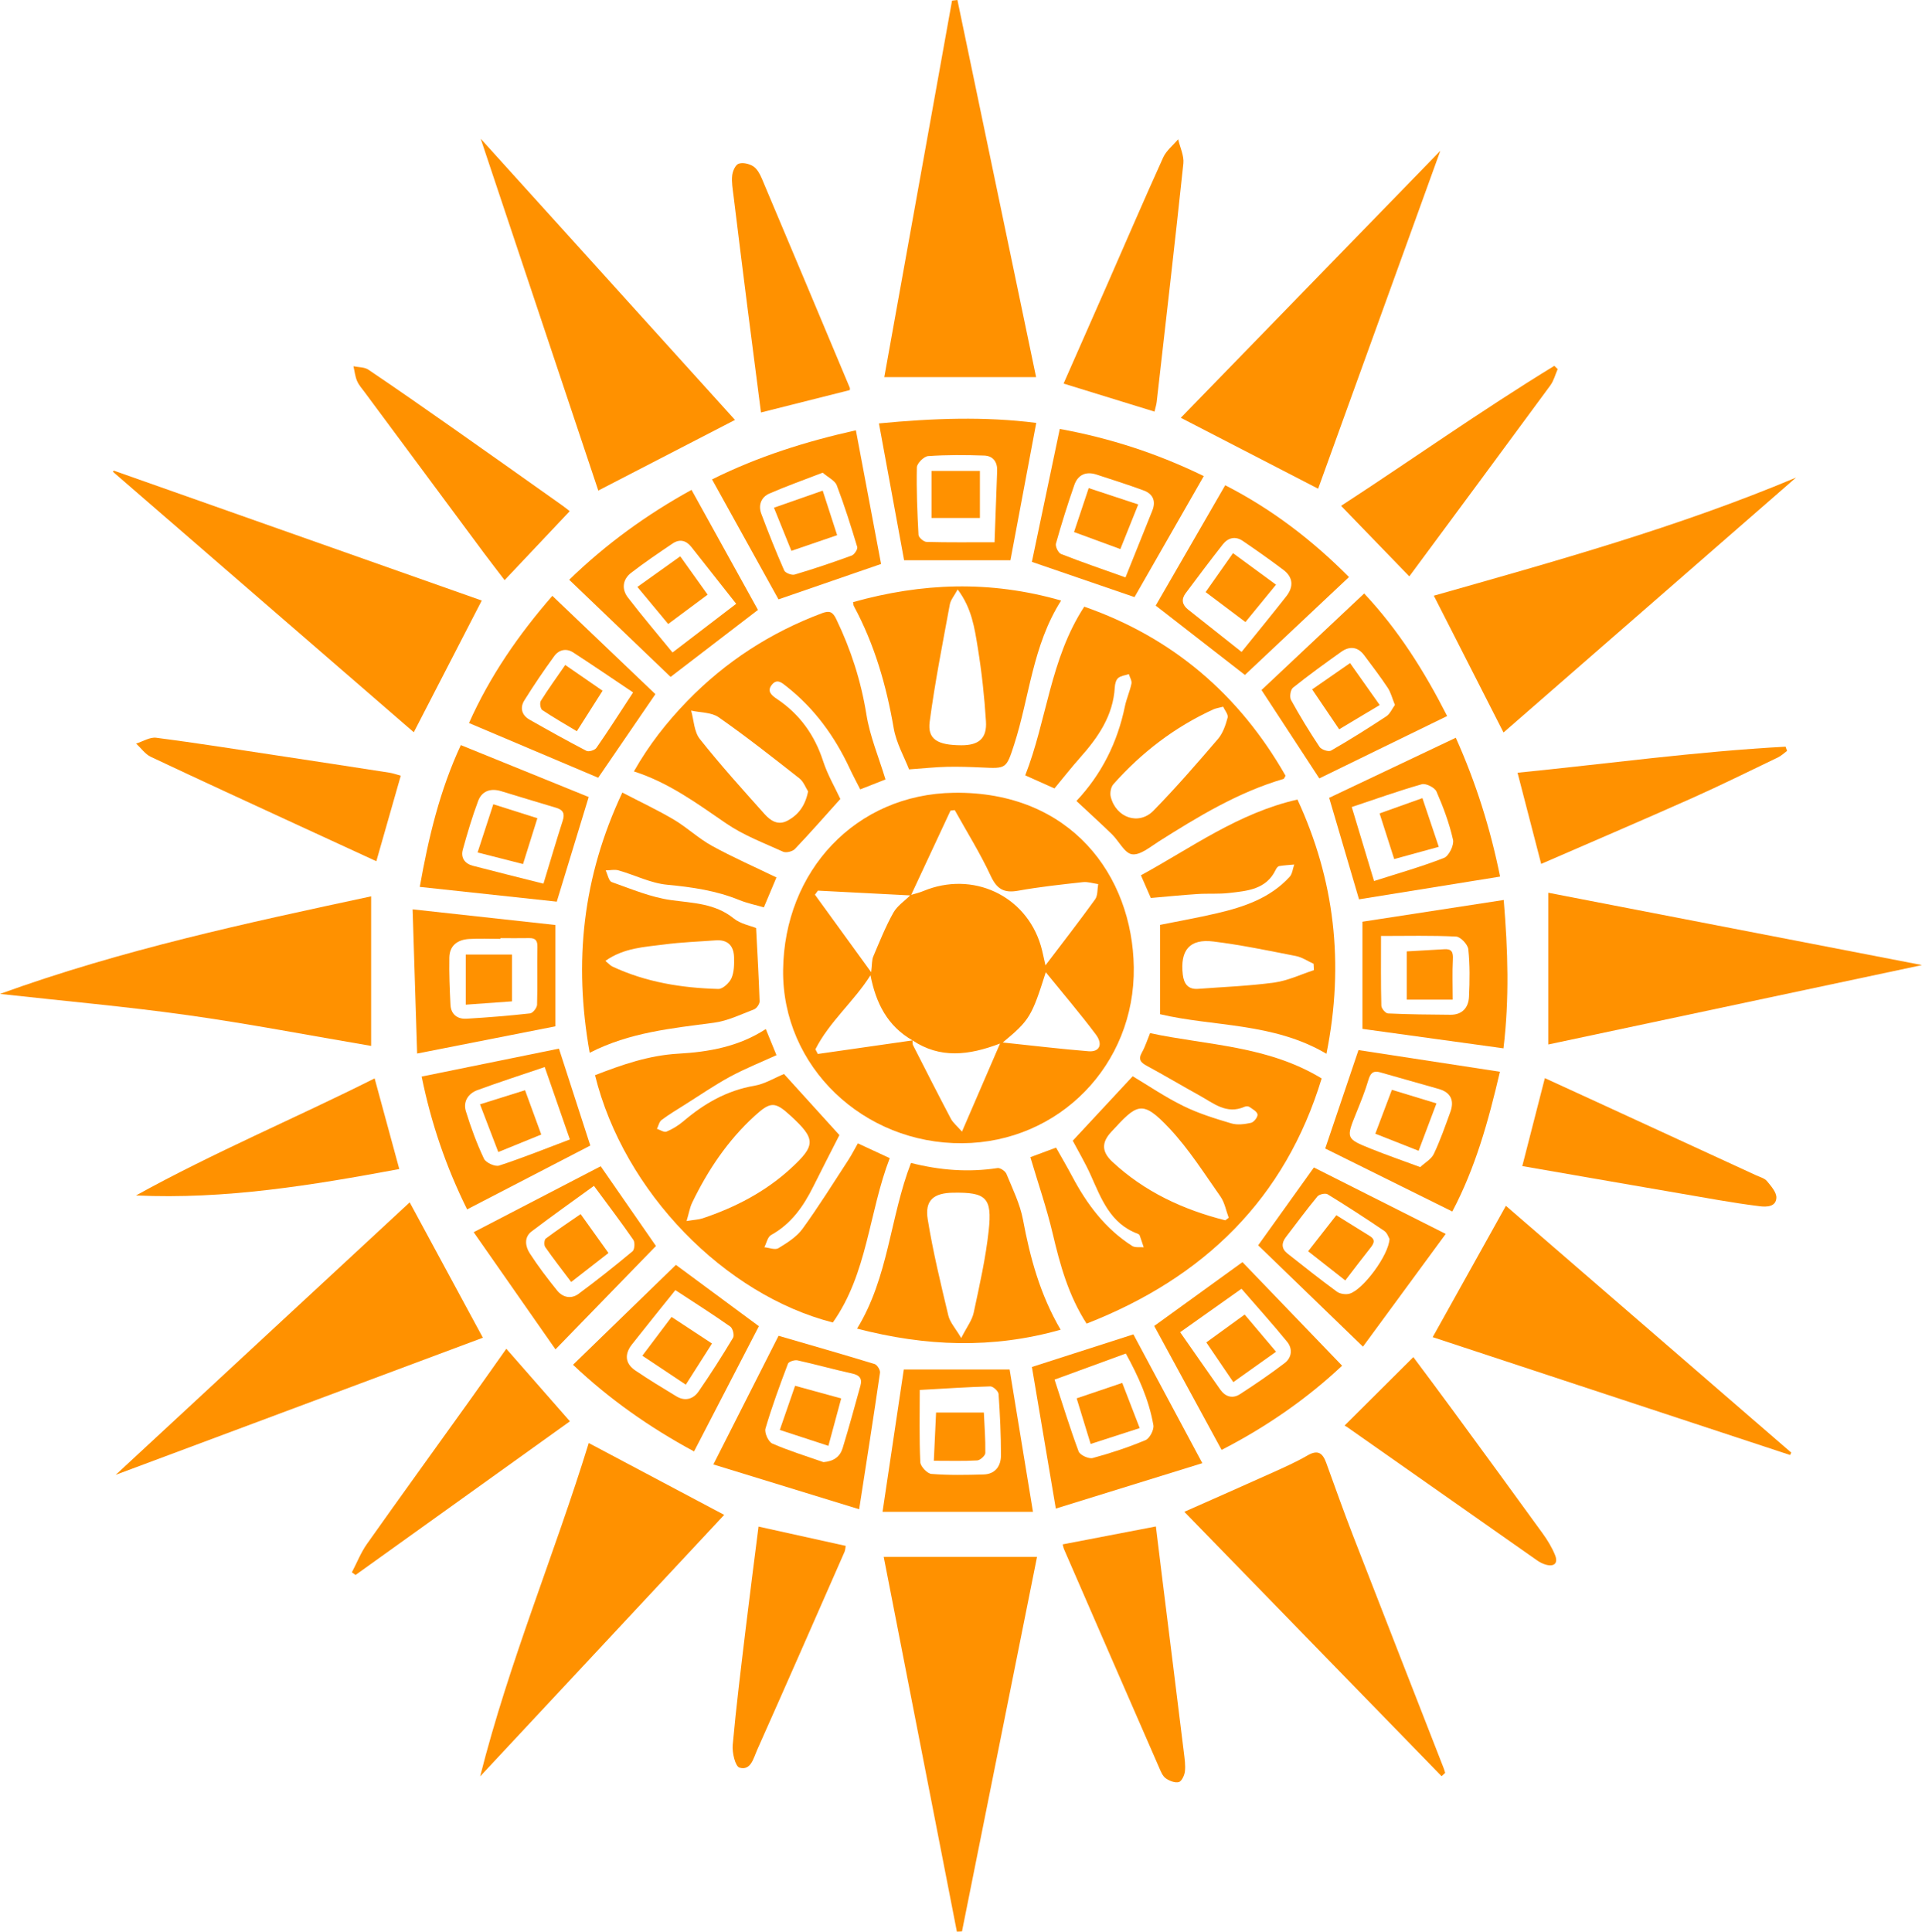 <?xml version="1.0" encoding="UTF-8"?>
<svg id="Ebene_1" xmlns="http://www.w3.org/2000/svg" viewBox="0 0 539.31 542.02">
  <path d="M270.03,320.79c-27.75.21-50.61-21.51-50.29-48.6.32-27.76,20.33-49.36,47.95-49.74,32.71-.44,50.09,23.19,50.45,48.98.38,27.34-20.96,49.15-48.1,49.36h-.01ZM256.04,291.92c-7-3.99-10.25-10.4-11.78-18.26-4.66,7.38-11.53,13.01-15.46,20.77.23.44.45.87.68,1.31,8.86-1.27,17.71-2.54,26.57-3.81.04.45-.05.96.14,1.34,3.51,6.9,7.01,13.79,10.62,20.64.6,1.13,1.69,1.99,3.12,3.62,3.7-8.55,7.07-16.36,10.68-24.72-8.87,3.38-16.87,4.25-24.56-.88h0ZM255.52,251.14c1.19-.36,2.41-.64,3.55-1.11,13.83-5.75,28.79,1.2,32.99,15.36.45,1.51.73,3.07,1.29,5.49,4.97-6.56,9.57-12.47,13.94-18.53.77-1.07.6-2.83.86-4.27-1.44-.2-2.9-.71-4.3-.55-6.07.67-12.15,1.32-18.15,2.4-3.99.72-5.98-.44-7.72-4.19-2.94-6.34-6.68-12.3-10.08-18.43-.4.05-.79.09-1.19.14-3.7,7.93-7.4,15.87-11.11,23.81-8.7-.45-17.39-.9-26.09-1.35-.28.38-.56.76-.84,1.14,5.04,6.95,10.08,13.9,15.78,21.75.27-2.2.17-3.41.58-4.39,1.76-4.15,3.44-8.37,5.63-12.29,1.09-1.95,3.2-3.34,4.85-4.98h0ZM281.38,292.52c8.52.89,16.3,1.84,24.1,2.46,3.04.24,4.09-1.94,2-4.72-4.4-5.87-9.18-11.46-14.04-17.45-3.96,12.49-4.53,13.44-12.06,19.71h0Z" style="fill: #ff9100;"/>
  <path d="M240.71,320.82c3.1,1.44,5.93,2.75,8.95,4.15-5.89,15.33-6.22,32.32-15.97,46.12-30.27-7.74-58.61-36.52-66.73-69.39,7.53-2.93,15.08-5.57,23.34-6.04,8.59-.48,17.02-1.97,24.58-6.92,1.04,2.54,1.95,4.79,3,7.34-4.38,2-8.83,3.77-13.01,6.03-4.4,2.39-8.54,5.25-12.79,7.92-2.18,1.37-4.4,2.7-6.45,4.24-.67.51-.87,1.64-1.29,2.48.91.29,2.01,1.06,2.68.78,1.7-.71,3.35-1.72,4.76-2.92,5.82-4.96,12.18-8.63,19.89-9.95,2.92-.5,5.63-2.19,8.32-3.3,5.17,5.7,10.5,11.58,15.55,17.14-2.41,4.74-4.92,9.59-7.35,14.48-2.77,5.56-6.2,10.46-11.84,13.57-.96.53-1.27,2.26-1.87,3.43,1.33.12,3.01.82,3.93.26,2.46-1.5,5.12-3.16,6.77-5.43,4.55-6.26,8.64-12.85,12.87-19.33.94-1.45,1.72-3,2.68-4.68l-.02.02ZM192.65,342.62c2.13-.35,3.41-.39,4.57-.78,9.1-3.06,17.5-7.41,24.63-13.94,7.12-6.52,7.09-8.3,0-14.81-4.37-4.01-5.6-4.06-10.06,0-7.57,6.9-13.17,15.25-17.59,24.42-.63,1.32-.87,2.83-1.54,5.09v.02Z" style="fill: #ff9100;"/>
  <path d="M304.9,371.42c-5.11-7.95-7.44-16.48-9.5-25.21-1.71-7.24-4.15-14.31-6.28-21.51,1.62-.6,4.14-1.54,7.21-2.68,1.48,2.63,3.06,5.32,4.52,8.07,4.13,7.79,9.29,14.71,16.84,19.52.82.53,2.14.27,3.23.38-.37-1.12-.72-2.24-1.13-3.35-.07-.19-.32-.38-.53-.45-7.71-2.85-10.23-9.81-13.22-16.48-1.53-3.41-3.45-6.64-5.03-9.63,5.56-5.98,11.1-11.93,16.83-18.09,4.3,2.57,9.06,5.82,14.19,8.34,4.26,2.1,8.89,3.53,13.47,4.89,1.7.51,3.75.24,5.54-.16.8-.18,1.93-1.64,1.82-2.35-.12-.81-1.41-1.51-2.29-2.12-.32-.22-.98-.2-1.38-.02-5.05,2.22-8.72-1.04-12.63-3.19-4.92-2.72-9.75-5.6-14.7-8.28-1.75-.94-2.56-1.79-1.43-3.79.91-1.62,1.47-3.44,2.28-5.41,16.07,3.43,32.94,3.46,48.15,12.71-10.23,33.64-32.88,55.88-65.97,68.8h.01ZM343.82,342.41c.32-.24.64-.47.96-.71-.76-2.01-1.14-4.28-2.34-5.98-4.57-6.5-8.87-13.31-14.27-19.07-7.8-8.31-9.12-6.87-16.39,1-2.74,2.96-2.64,5.55.33,8.33,9.04,8.43,19.87,13.45,31.71,16.44h0Z" style="fill: #ff9100;"/>
  <path d="M135.5,375.36c-33.78,12.61-67.89,25.35-103.02,38.47,28.03-25.98,55.32-51.27,82.48-76.45,6.78,12.53,13.56,25.08,20.54,37.99h0Z" style="fill: #ff9100;"/>
  <path d="M268.65,0c7.34,35.2,14.69,70.4,22.08,105.82h-42.6c6.35-35.31,12.68-70.47,19.01-105.64.51-.06,1.01-.12,1.52-.18h0Z" style="fill: #ff9100;"/>
  <path d="M247.97,436.87h43.02c-7.04,35.11-14.05,70.1-21.06,105.09-.48.02-.95.04-1.43.06-6.82-34.92-13.63-69.84-20.53-105.15h0Z" style="fill: #ff9100;"/>
  <path d="M31.94,132.06c34.54,12.19,69.07,24.39,103.24,36.45-6.4,12.4-12.66,24.54-19.07,36.96-28.09-24.32-56.26-48.71-84.43-73.1l.27-.31h0Z" style="fill: #ff9100;"/>
  <path d="M434.44,293.08v-42.58c35.57,6.89,71.26,13.79,104.87,20.3-33.47,7.11-69.03,14.67-104.87,22.28Z" style="fill: #ff9100;"/>
  <path d="M0,278.89c34.4-12.45,69.31-19.91,104.14-27.38v41.97c-17.4-2.95-34.42-6.24-51.56-8.64-17.17-2.41-34.47-3.94-52.58-5.95h0Z" style="fill: #ff9100;"/>
  <path d="M134.89,38.93c23.74,26.25,47.56,52.6,71.35,78.9-12.84,6.64-25.32,13.08-38.36,19.82-11.01-32.94-21.99-65.8-32.99-98.72h0Z" style="fill: #ff9100;"/>
  <path d="M502.29,408.27c-33.45-11.03-66.9-22.06-100.28-33.07,6.91-12.39,13.66-24.5,20.54-36.85,26.67,23.07,53.37,46.16,80.07,69.25-.11.22-.22.44-.33.66h0Z" style="fill: #ff9100;"/>
  <path d="M302.05,224.75c7.05-7.5,11.5-16.39,13.59-26.52.45-2.17,1.4-4.24,1.85-6.41.16-.8-.47-1.77-.73-2.66-1.02.34-2.24.45-3.01,1.1-.61.52-.89,1.68-.94,2.57-.45,8-4.69,14.09-9.78,19.81-2.39,2.69-4.61,5.53-7.15,8.59-2.42-1.08-5.24-2.35-8.2-3.67,6.1-15.53,6.96-32.61,16.56-47.33,24.8,8.66,43.5,24.67,56.48,47.43-.31.54-.39.86-.55.9-12.77,3.75-23.98,10.57-35.11,17.61-2.36,1.5-5.14,3.86-7.41,3.54-2.09-.29-3.69-3.72-5.64-5.62-3.19-3.1-6.49-6.09-9.97-9.34h.01ZM343.2,198.3c-1.51.4-2.11.47-2.64.71-10.91,4.98-20.22,12.12-28.15,21.05-.71.8-1.01,2.48-.73,3.55,1.49,5.88,7.88,8.07,12.01,3.84,6.29-6.44,12.21-13.26,18.07-20.1,1.38-1.61,2.15-3.89,2.71-5.99.23-.88-.84-2.11-1.26-3.06h0Z" style="fill: #ff9100;"/>
  <path d="M503.95,134.01c-27.29,23.78-54.57,47.56-82.07,71.53-6.48-12.72-12.93-25.4-19.55-38.39,33.94-9.64,68.39-19.17,101.62-33.14Z" style="fill: #ff9100;"/>
  <path d="M165.47,295.43c-4.55-25.54-1.99-49.35,9.15-73.04,5.04,2.62,9.87,4.89,14.45,7.59,3.73,2.21,6.95,5.3,10.74,7.38,5.8,3.19,11.89,5.86,18.06,8.85-.88,2.09-2.14,5.09-3.53,8.39-2.28-.66-4.69-1.15-6.92-2.06-6.5-2.65-13.25-3.62-20.21-4.28-4.63-.44-9.08-2.73-13.65-4.03-1.11-.32-2.4,0-3.61,0,.55,1.13.85,2.98,1.7,3.28,5.49,1.94,10.99,4.28,16.69,5.06,6.2.85,12.29.91,17.53,5.13,1.91,1.54,4.67,2.04,6.29,2.71.36,7.08.76,13.8.98,20.54.02.77-.83,2-1.56,2.28-3.7,1.42-7.41,3.24-11.27,3.75-11.76,1.57-23.58,2.66-34.83,8.42v.03ZM169.86,269.61c.91.75,1.37,1.31,1.96,1.59,9.41,4.41,19.46,6.02,29.73,6.3,1.25.03,3.09-1.67,3.69-3,.77-1.73.79-3.9.74-5.87-.08-3.21-1.74-5.03-5.16-4.77-4.81.36-9.64.52-14.41,1.15-5.52.73-11.27.9-16.54,4.61h0Z" style="fill: #ff9100;"/>
  <path d="M404.15,42.32c-10.96,30.3-22.54,62.35-34.28,94.81-12.55-6.48-25.4-13.12-38.54-19.9,24.75-25.46,49.43-50.85,72.82-74.91Z" style="fill: #ff9100;"/>
  <path d="M364.07,224.35c10.35,22.37,13.24,45.87,8.13,71.34-14.92-8.82-31.77-7.57-46.67-11.1v-25.08c4.97-1,10.47-1.97,15.9-3.24,7.61-1.78,14.96-4.24,20.45-10.24.76-.84.87-2.28,1.28-3.44-1.4.13-2.82.2-4.21.43-.37.06-.77.58-.96.98-2.66,5.61-7.99,5.98-13.11,6.57-2.91.34-5.88.1-8.81.29-4.29.28-8.57.71-13.15,1.11-.74-1.69-1.75-4.02-2.78-6.36,14.15-7.72,27.27-17.46,43.92-21.26h0ZM368.69,272.23c-.03-.6-.06-1.19-.09-1.79-1.65-.75-3.23-1.84-4.96-2.18-7.7-1.51-15.4-3.12-23.18-4.08-6.66-.82-9.36,2.45-8.57,9.29.3,2.55,1.46,4.22,4.31,4,7.13-.54,14.31-.8,21.38-1.77,3.79-.52,7.42-2.28,11.11-3.48h0Z" style="fill: #ff9100;"/>
  <path d="M165.2,404.91c12.79,6.78,25.19,13.36,38.01,20.16-22.66,24.28-45.3,48.54-68.48,73.38,8.14-32.16,20.85-62.31,30.47-93.54h0Z" style="fill: #ff9100;"/>
  <path d="M248.48,218.71c-1.74.68-4.21,1.65-7.1,2.79-.99-1.97-2.03-3.89-2.95-5.86-4.19-8.97-9.84-16.8-17.67-22.98-1.34-1.05-2.7-2.36-4.19-.51-1.5,1.87.06,3.05,1.43,3.97,6.41,4.29,10.58,10.11,12.97,17.46,1.26,3.87,3.37,7.46,4.83,10.61-4.28,4.76-8.42,9.49-12.76,14.04-.67.7-2.46,1.14-3.3.76-5.41-2.45-11.08-4.59-15.93-7.91-8.16-5.58-16.07-11.46-25.94-14.62,4.21-7.44,9.26-13.86,15-19.77,10.74-11.05,23.34-19.21,37.77-24.62,2.12-.79,3.02-.41,4.01,1.66,4.11,8.52,6.95,17.34,8.46,26.74.98,6.12,3.47,12,5.36,18.24h0ZM226.76,222.08c-.68-1.05-1.27-2.74-2.45-3.67-7.44-5.85-14.89-11.72-22.64-17.14-2.02-1.42-5.13-1.29-7.74-1.88.77,2.69.83,5.95,2.44,7.97,5.74,7.24,11.95,14.12,18.11,21.01,1.65,1.84,3.77,3.38,6.52,1.89,3.06-1.65,4.95-4.2,5.75-8.19h0Z" style="fill: #ff9100;"/>
  <path d="M404.51,498.4c-24.02-24.68-48.04-49.37-72.19-74.19,8.25-3.66,16.38-7.23,24.47-10.88,3.42-1.54,6.88-3.07,10.12-4.95,2.91-1.69,4.24-.62,5.22,2.07,2.49,6.84,4.91,13.7,7.54,20.48,8.43,21.76,16.95,43.49,25.43,65.24.17.42.28.87.41,1.3-.33.31-.66.62-.99.92h-.01Z" style="fill: #ff9100;"/>
  <path d="M297.75,168.51c-8.06,12.68-8.86,27.1-13.18,40.42-2.2,6.78-2.2,6.75-9.02,6.43-3.28-.15-6.58-.27-9.86-.19-3.15.07-6.28.41-10.61.72-1.31-3.4-3.58-7.35-4.31-11.56-2.06-12-5.38-23.5-11.17-34.25-.16-.29-.14-.67-.22-1.13,19.17-5.37,38.33-6.19,58.36-.44h0ZM268.72,165.4c-.96,1.78-1.98,2.94-2.21,4.24-2.01,10.93-4.18,21.85-5.64,32.86-.65,4.94,2.16,6.59,8.88,6.62,4.88.02,7.22-1.91,6.91-6.71-.43-6.9-1.18-13.8-2.29-20.62-.89-5.47-1.67-11.12-5.65-16.39Z" style="fill: #ff9100;"/>
  <path d="M255.61,326.32c8.16,2.07,16.16,2.68,24.28,1.44.77-.12,2.2.85,2.52,1.64,1.73,4.21,3.81,8.41,4.64,12.83,2,10.68,4.78,21.01,10.56,30.89-19.13,5.42-37.84,4.7-57.11-.31,8.87-14.49,9.23-31.27,15.11-46.47v-.02ZM269.71,375.46c1.54-3.05,3.04-4.96,3.5-7.09,1.64-7.65,3.38-15.33,4.22-23.09,1.01-9.26-.75-10.75-9.96-10.61-5.52.08-8.01,2.14-7.15,7.48,1.47,9.08,3.65,18.06,5.79,27.02.45,1.88,1.97,3.51,3.61,6.28h-.01Z" style="fill: #ff9100;"/>
  <path d="M298.18,433.35c8.65-1.66,17.15-3.3,26.16-5.03.58,4.72,1.18,9.66,1.79,14.59,2.03,16.3,4.07,32.6,6.07,48.9.21,1.74.48,3.54.28,5.26-.13,1.1-.91,2.77-1.71,2.98-1.08.28-2.65-.34-3.66-1.06-.87-.62-1.37-1.88-1.83-2.94-8.92-20.41-17.8-40.84-26.68-61.26-.22-.51-.31-1.08-.41-1.44h-.01Z" style="fill: #ff9100;"/>
  <path d="M323.96,115.5c-8.67-2.67-16.95-5.23-25.52-7.87,4.07-9.24,8.14-18.45,12.19-27.67,5.24-11.93,10.37-23.9,15.75-35.76.88-1.94,2.78-3.42,4.21-5.12.52,2.27,1.69,4.61,1.46,6.8-2.36,22.31-4.95,44.59-7.48,66.88-.09.8-.35,1.57-.61,2.73h0Z" style="fill: #ff9100;"/>
  <path d="M433.48,302.52c4.97,2.28,9.74,4.46,14.5,6.65,14.93,6.86,29.85,13.73,44.77,20.61,1.06.49,2.38.82,3.07,1.65,1.15,1.39,2.72,3.17,2.63,4.69-.14,2.51-2.68,2.59-4.72,2.34-3.84-.48-7.67-1.07-11.49-1.72-18.27-3.14-36.53-6.32-55.09-9.54,2.08-8.1,4.12-16.08,6.33-24.67h0Z" style="fill: #ff9100;"/>
  <path d="M213.53,115.75c-1.27-9.89-2.55-19.65-3.79-29.42-1.33-10.49-2.64-20.98-3.92-31.47-.23-1.86-.57-3.77-.37-5.61.13-1.21.89-2.98,1.8-3.31,1.16-.42,2.98,0,4.1.72,1.09.7,1.86,2.13,2.4,3.39,8.27,19.57,16.48,39.17,24.7,58.76.08.19,0,.45,0,.65-8.24,2.08-16.47,4.15-24.92,6.28h-.01Z" style="fill: #ff9100;"/>
  <path d="M112.04,328.03c-24.5,4.56-48.84,8.57-73.87,7.41,21.75-12.05,44.59-21.62,66.95-32.85,2.33,8.57,4.57,16.78,6.92,25.44Z" style="fill: #ff9100;"/>
  <path d="M432.45,242.4c-2.24-8.66-4.38-16.92-6.63-25.57,25.16-2.51,50.09-5.96,75.21-7.31.14.39.27.79.41,1.18-.85.62-1.63,1.39-2.57,1.84-8.04,3.86-16.03,7.82-24.17,11.45-13.93,6.21-27.95,12.2-42.25,18.42h0Z" style="fill: #ff9100;"/>
  <path d="M159.86,143.44c-6.04,6.4-11.99,12.7-18.27,19.35-2.12-2.79-4.03-5.24-5.89-7.74-11.13-14.99-22.24-29.98-33.36-44.98-.77-1.04-1.67-2.03-2.16-3.2-.54-1.28-.68-2.73-1-4.1,1.41.3,3.08.21,4.19.96,7.98,5.38,15.86,10.89,23.74,16.42,10.28,7.22,20.52,14.49,30.77,21.75.83.59,1.62,1.25,1.99,1.54h0Z" style="fill: #ff9100;"/>
  <path d="M377.28,400.01c6.54-6.51,12.83-12.77,19.3-19.21,3.57,4.8,7.5,10.03,11.36,15.31,8.33,11.37,16.66,22.74,24.92,34.16,1.36,1.88,2.61,3.93,3.48,6.07.93,2.28-.22,3.37-2.6,2.7-.88-.25-1.75-.71-2.5-1.24-17.79-12.47-35.56-24.96-53.34-37.44-.39-.27-.84-.44-.63-.33v-.02Z" style="fill: #ff9100;"/>
  <path d="M112.46,217.65c-2.34,8.18-4.55,15.93-6.86,24.01-7.25-3.34-14.37-6.6-21.47-9.89-13.94-6.44-27.91-12.84-41.8-19.4-1.61-.76-2.77-2.47-4.14-3.73,1.89-.58,3.86-1.86,5.65-1.63,11.28,1.46,22.52,3.25,33.77,4.95,10.55,1.6,21.11,3.21,31.65,4.85,1.02.16,2.01.52,3.2.84Z" style="fill: #ff9100;"/>
  <path d="M142.07,378.46c6.08,6.94,11.8,13.46,17.85,20.36-20.05,14.37-40.1,28.74-60.16,43.12-.34-.25-.68-.5-1.02-.75,1.4-2.67,2.51-5.54,4.24-7.98,9.49-13.42,19.13-26.73,28.7-40.09,3.41-4.75,6.76-9.54,10.39-14.66Z" style="fill: #ff9100;"/>
  <path d="M437.08,103.58c-.68,1.54-1.1,3.27-2.08,4.59-13.19,17.95-26.45,35.85-39.55,53.56-6.46-6.67-12.71-13.13-19.15-19.79,19.38-12.6,39.16-26.64,59.84-39.29.31.31.62.62.94.92h0Z" style="fill: #ff9100;"/>
  <path d="M212.85,428.36c8.32,1.84,16.32,3.61,24.46,5.41-.12.63-.13,1.23-.36,1.73-8.16,18.57-16.3,37.15-24.56,55.67-.98,2.2-1.72,5.75-4.88,4.83-1.2-.35-2.11-4.22-1.91-6.38.98-10.87,2.33-21.7,3.63-32.54,1.13-9.43,2.36-18.84,3.61-28.72h.01Z" style="fill: #ff9100;"/>
  <path d="M323.88,372.06c8.32-6.02,16.46-11.91,24.75-17.91,8.98,9.34,18.39,19.11,27.96,29.06-9.58,9.03-21.02,17.07-33.81,23.63-6.42-11.8-12.77-23.49-18.91-34.78h.01ZM331.15,373.82c3.89,5.57,7.55,10.84,11.25,16.09,1.42,2.02,3.45,2.64,5.52,1.3,4.28-2.77,8.51-5.65,12.56-8.74,2.01-1.53,2.29-4.01.68-5.98-4.12-5.04-8.48-9.89-12.8-14.87-5.93,4.2-11.25,7.97-17.22,12.2h.01Z" style="fill: #ff9100;"/>
  <path d="M324.29,169.93c6.31-10.92,12.85-22.25,19.5-33.77,13.1,6.7,24.47,15.42,34.73,25.76-9.94,9.35-19.74,18.57-29.2,27.47-8.35-6.49-16.64-12.94-25.03-19.46ZM348.38,182.93c4.36-5.4,8.52-10.46,12.56-15.62,2.06-2.62,1.96-5.31-.8-7.39-3.73-2.82-7.56-5.51-11.42-8.14-2.08-1.42-4.13-.91-5.62.99-3.55,4.52-7,9.11-10.43,13.71-1.26,1.69-.96,3.25.72,4.57,4.79,3.77,9.55,7.57,14.98,11.87h0Z" style="fill: #ff9100;"/>
  <path d="M246.62,118.81c15.24-1.45,29.72-1.99,44.15-.14-2.47,13.14-4.87,25.92-7.24,38.54h-29.84c-2.3-12.5-4.64-25.24-7.06-38.4h-.01ZM279.07,152.15c.25-6.89.49-13.45.73-20.01.1-2.54-1.16-4.22-3.62-4.31-5.25-.18-10.52-.22-15.75.15-1.17.08-3.13,2.03-3.16,3.15-.14,6.32.12,12.65.46,18.97.04.72,1.46,1.94,2.26,1.96,6.09.17,12.19.09,19.06.09h.02Z" style="fill: #ff9100;"/>
  <path d="M370.2,218.42c-5.42-8.29-10.79-16.5-16.22-24.8,9.35-8.8,18.98-17.84,28.8-27.09,9.65,10.28,16.95,21.92,23.29,34.39-12.11,5.91-24.07,11.74-35.88,17.5h.01ZM391.41,197.81c-.76-1.87-1.15-3.53-2.04-4.85-2.07-3.12-4.35-6.1-6.59-9.1-1.81-2.43-4.1-2.62-6.45-.95-4.58,3.26-9.13,6.55-13.52,10.06-.7.56-1.01,2.59-.56,3.42,2.48,4.51,5.17,8.92,8.03,13.21.51.76,2.52,1.42,3.2,1.02,5.27-3.03,10.43-6.27,15.51-9.62,1.05-.69,1.63-2.12,2.41-3.18h0Z" style="fill: #ff9100;"/>
  <path d="M382.3,288.7v-30.07c13.26-2.04,26.28-4.04,39.64-6.1,1.19,14.16,1.6,27.82-.07,41.63-13.59-1.87-26.79-3.7-39.57-5.46ZM387.51,262.64c0,7.19-.07,13.38.09,19.57.02.77,1.18,2.13,1.86,2.16,5.84.27,11.7.33,17.55.37,3.3.02,5.05-2.01,5.19-5.04.21-4.43.27-8.92-.19-13.32-.14-1.35-2.16-3.51-3.42-3.58-6.85-.35-13.73-.17-21.08-.17h0Z" style="fill: #ff9100;"/>
  <path d="M337.38,410.56c-13.99,4.33-27.36,8.48-41.12,12.74-2.34-13.88-4.52-26.75-6.71-39.73,9.23-2.97,18.55-5.96,28.48-9.15,6.09,11.37,12.42,23.2,19.34,36.14h0ZM295.91,387.12c2.21,6.73,4.28,13.52,6.75,20.15.38,1.02,2.83,2.15,3.95,1.85,5.04-1.36,10.03-3.02,14.84-5.03,1.16-.49,2.41-2.91,2.19-4.19-1.25-7.17-4.23-13.74-7.73-20.1-6.63,2.43-12.96,4.74-20.01,7.32h.01Z" style="fill: #ff9100;"/>
  <path d="M371.85,322.28c3.09-9.15,6.19-18.31,9.34-27.63,12.93,1.98,26.18,4.01,39.68,6.08-3.2,13.75-6.87,26.97-13.35,39.22-12.13-6.01-24.04-11.92-35.67-17.68h0ZM398.52,327.48c1.34-1.25,3.11-2.22,3.81-3.69,1.8-3.78,3.18-7.77,4.62-11.72,1.17-3.21.21-5.52-3.23-6.51-5.51-1.58-11.03-3.14-16.54-4.69-1.86-.52-2.66.29-3.2,2.13-.92,3.14-2.16,6.19-3.39,9.23-2.92,7.21-2.97,7.26,4.2,10.15,4.33,1.74,8.76,3.26,13.72,5.1h.01Z" style="fill: #ff9100;"/>
  <path d="M241.08,423.49c-13.82-4.24-27.2-8.36-40.91-12.57,6.5-12.83,12.51-24.69,18.29-36.1,9.03,2.63,18.01,5.19,26.94,7.92.72.22,1.64,1.69,1.53,2.44-1.8,12.41-3.76,24.81-5.85,38.3h0ZM231.08,410.27c2.93-.24,4.65-1.58,5.37-3.94,1.78-5.81,3.37-11.67,4.99-17.52.54-1.95-.22-2.94-2.31-3.4-5.14-1.12-10.2-2.56-15.34-3.69-.82-.18-2.47.34-2.69.93-2.28,6-4.5,12.04-6.31,18.2-.34,1.17.81,3.72,1.9,4.2,4.67,2.04,9.58,3.54,14.4,5.23h0Z" style="fill: #ff9100;"/>
  <path d="M247.64,424.21c2.08-13.9,4.03-26.97,5.96-39.93h29.7c2.13,12.98,4.28,26.1,6.55,39.93h-42.21ZM258.08,390.02c0,6.72-.16,13.5.15,20.25.05,1.2,1.95,3.22,3.12,3.31,4.85.39,9.76.29,14.64.15,3.3-.09,4.88-2.37,4.88-5.37,0-5.74-.27-11.48-.67-17.21-.06-.8-1.53-2.15-2.32-2.13-6.3.17-12.59.6-19.79,1h0Z" style="fill: #ff9100;"/>
  <path d="M189.66,354.92c7.32,5.41,15.3,11.31,23.28,17.21-5.98,11.55-12.05,23.27-18.19,35.14-12.6-6.79-23.91-14.8-33.96-24.32,9.8-9.51,19.38-18.82,28.87-28.03ZM189.51,362c-4.15,5.18-8.22,10.19-12.2,15.26-2.09,2.67-1.95,5.32.94,7.28,3.76,2.55,7.66,4.92,11.55,7.27,2.43,1.47,4.75.77,6.22-1.36,3.4-4.91,6.61-9.96,9.68-15.08.41-.68-.08-2.64-.78-3.13-4.88-3.43-9.92-6.64-15.42-10.24h0Z" style="fill: #ff9100;"/>
  <path d="M194.04,137.45c6.36,11.5,12.55,22.68,18.64,33.69-8.07,6.19-16.22,12.43-24.51,18.8-9.28-8.89-18.76-17.97-28.45-27.26,10.28-9.98,21.69-18.27,34.33-25.23h-.01ZM206.58,169.43c-4.35-5.52-8.47-10.74-12.59-15.96-1.46-1.85-3.29-2.29-5.25-.97-3.95,2.67-7.91,5.34-11.67,8.25-2.38,1.84-2.68,4.57-.89,6.9,4.02,5.24,8.31,10.27,12.53,15.44,6.27-4.8,11.92-9.11,17.87-13.67h0Z" style="fill: #ff9100;"/>
  <path d="M183.9,194.78c-5.41,7.91-10.69,15.62-16.05,23.45-11.78-4.99-23.82-10.09-36.25-15.35,5.89-13.21,13.91-24.78,23.39-35.69,9.76,9.32,19.4,18.52,28.91,27.59h0ZM177.65,194.3c-5.76-3.86-11.23-7.6-16.79-11.21-1.95-1.27-4.03-.78-5.33,1.01-2.94,4.04-5.76,8.19-8.4,12.43-1.29,2.06-.74,4.15,1.46,5.4,5.28,3,10.58,5.96,15.97,8.76.64.33,2.33-.18,2.78-.83,3.34-4.8,6.49-9.74,10.3-15.56h0Z" style="fill: #ff9100;"/>
  <path d="M129.3,209.07c12.25,4.97,24.25,9.85,35.89,14.57-3.02,9.9-5.98,19.58-8.96,29.36-12.37-1.33-25.25-2.72-38.44-4.14,2.44-13.78,5.62-27.12,11.52-39.8h0ZM152.49,247.96c1.98-6.52,3.63-12.12,5.41-17.68.64-2,.14-3.04-1.88-3.63-5.17-1.51-10.31-3.13-15.47-4.67-2.88-.86-5.34-.04-6.39,2.78-1.67,4.47-3.03,9.06-4.3,13.65-.63,2.27.56,3.93,2.82,4.52,6.54,1.71,13.1,3.33,19.8,5.02h0Z" style="fill: #ff9100;"/>
  <path d="M240.16,120.73c2.41,12.78,4.75,25.19,7.07,37.52-9.47,3.27-18.94,6.53-28.79,9.93-6.04-10.91-12.26-22.15-18.64-33.66,12.98-6.46,26.3-10.63,40.35-13.78h.01ZM230.86,132.63c-5.27,2.04-10.2,3.77-14.98,5.86-2.28,1-3.17,3.23-2.27,5.65,2.01,5.36,4.13,10.69,6.43,15.92.31.71,2.11,1.41,2.94,1.16,5.39-1.6,10.72-3.4,16-5.33.75-.27,1.75-1.79,1.56-2.41-1.75-5.82-3.58-11.62-5.74-17.3-.51-1.33-2.34-2.15-3.95-3.55h.01Z" style="fill: #ff9100;"/>
  <path d="M420.92,245.97c-13.5,2.18-26.56,4.28-39.58,6.38-2.74-9.32-5.53-18.81-8.38-28.48,11.45-5.43,23.3-11.05,35.54-16.86,5.64,12.57,9.69,25.45,12.42,38.96h0ZM385.56,247.21c6.65-2.13,13.26-3.99,19.63-6.48,1.37-.54,2.86-3.59,2.53-5.08-1.04-4.64-2.73-9.17-4.64-13.54-.49-1.13-2.99-2.38-4.13-2.05-6.59,1.87-13.06,4.19-19.65,6.39,2.13,7.07,4.01,13.32,6.26,20.78v-.02Z" style="fill: #ff9100;"/>
  <path d="M289.54,157.67c2.55-12.14,5.16-24.58,7.83-37.31,14.14,2.58,27.41,6.9,40.41,13.23-6.68,11.67-13.22,23.1-19.44,33.96-9.7-3.33-19.15-6.57-28.8-9.89h0ZM315.81,162.02c2.56-6.38,5.04-12.55,7.52-18.72,1.08-2.69.2-4.71-2.42-5.68-4.37-1.61-8.82-3.02-13.24-4.46-2.96-.97-5.22.06-6.22,2.94-1.88,5.41-3.6,10.89-5.15,16.41-.23.82.64,2.63,1.41,2.93,5.75,2.26,11.61,4.26,18.11,6.58h-.01Z" style="fill: #ff9100;"/>
  <path d="M115.79,255.16c14.19,1.56,27.1,2.97,40.06,4.39v28.43c-12.27,2.42-25.1,4.94-38.8,7.64-.42-13.39-.83-26.53-1.27-40.46h0ZM140.4,263.23v.21c-2.93,0-5.87-.14-8.79.04-3.16.2-5.46,1.78-5.53,5.19-.08,4.42.09,8.86.32,13.28.14,2.7,1.95,4.04,4.5,3.9,5.96-.35,11.91-.83,17.84-1.49.77-.09,1.93-1.57,1.96-2.43.17-5.37-.02-10.76.1-16.14.04-1.84-.49-2.59-2.32-2.56-2.69.05-5.39.01-8.09.01h0Z" style="fill: #ff9100;"/>
  <path d="M382.44,377.87c-10.42-10.08-19.94-19.29-29.4-28.44,5.06-7.07,10.21-14.26,15.64-21.84,11.76,5.93,23.93,12.06,36.99,18.64-7.93,10.8-15.51,21.13-23.22,31.63h-.01ZM389.89,347.63c-.27-.43-.63-1.68-1.47-2.24-5.23-3.54-10.52-6.98-15.9-10.28-.63-.38-2.35,0-2.85.61-3.06,3.7-5.9,7.57-8.83,11.38-1.29,1.67-1.29,3.28.39,4.61,4.58,3.63,9.17,7.26,13.89,10.72.88.65,2.51.88,3.57.57,3.78-1.1,11.02-10.84,11.2-15.37h0Z" style="fill: #ff9100;"/>
  <path d="M165.64,321.44c-11.33,5.87-22.85,11.83-34.57,17.91-5.94-11.98-10.12-24.3-12.75-37.27,13.1-2.66,25.91-5.27,38.52-7.84,2.94,9.1,5.85,18.08,8.8,27.2h0ZM152.85,299.41c-6.57,2.23-12.78,4.23-18.9,6.48-2.57.95-4.05,3.21-3.23,5.91,1.4,4.54,3.05,9.04,5.08,13.33.53,1.12,3.11,2.3,4.25,1.93,6.62-2.16,13.09-4.78,19.86-7.33-2.43-6.99-4.6-13.24-7.06-20.32h0Z" style="fill: #ff9100;"/>
  <path d="M155.87,378.63c-7.87-11.26-15.35-21.98-22.96-32.88,12.49-6.48,24.1-12.51,35.64-18.5,5.19,7.48,10.5,15.15,15.51,22.37-9,9.26-18.15,18.68-28.18,29h-.01ZM166.66,332.75c-5.68,4.13-11.67,8.36-17.51,12.8-2.16,1.64-1.74,4.2-.51,6.11,2.34,3.63,4.98,7.08,7.69,10.45,1.59,1.98,3.95,2.46,6,.95,5.17-3.82,10.21-7.83,15.15-11.95.6-.5.73-2.49.23-3.21-3.38-4.89-6.98-9.63-11.05-15.14h0Z" style="fill: #ff9100;"/>
  <path d="M338.49,376.67c3.91-2.84,7.18-5.22,10.76-7.81,2.8,3.32,5.79,6.85,8.81,10.43-4.03,2.86-7.79,5.54-12,8.53-2.57-3.78-5.15-7.57-7.57-11.14h0Z" style="fill: #ff9100;"/>
  <path d="M358.05,164.06c-2.99,3.66-5.86,7.17-8.58,10.49-3.72-2.8-7.24-5.44-11.18-8.41,2.37-3.37,4.95-7.04,7.69-10.93,4.09,3,7.89,5.78,12.07,8.85h0Z" style="fill: #ff9100;"/>
  <path d="M274.96,132.14v13.2h-13.58v-13.2h13.58Z" style="fill: #ff9100;"/>
  <path d="M375.77,204.64c-2.61-3.86-5.03-7.42-7.58-11.2,3.4-2.36,6.93-4.81,10.63-7.38,2.77,3.92,5.36,7.59,8.32,11.77-3.94,2.36-7.78,4.66-11.37,6.81h0Z" style="fill: #ff9100;"/>
  <path d="M407.62,280.5h-12.89v-13.54c3.59-.21,7.08-.39,10.57-.61,2.1-.13,2.48.88,2.38,2.81-.19,3.73-.05,7.47-.05,11.34h-.01Z" style="fill: #ff9100;"/>
  <path d="M306.03,405.16c-1.34-4.39-2.64-8.62-3.92-12.79,4.19-1.42,8.21-2.78,12.79-4.33,1.49,3.86,3.19,8.24,4.9,12.68-4.64,1.5-8.93,2.89-13.77,4.45h0Z" style="fill: #ff9100;"/>
  <path d="M385.91,318.12c1.6-4.24,3.04-8.06,4.65-12.32,4.06,1.24,8.21,2.5,12.51,3.81-1.75,4.64-3.31,8.77-5.01,13.3-4.02-1.58-8-3.15-12.15-4.79h0Z" style="fill: #ff9100;"/>
  <path d="M232.45,405.7c-4.74-1.55-9.02-2.95-13.64-4.46,1.42-4.09,2.85-8.23,4.29-12.39,4.38,1.2,8.48,2.33,12.94,3.55-1.17,4.33-2.37,8.77-3.59,13.3h0Z" style="fill: #ff9100;"/>
  <path d="M262.66,396.36h13.41c.17,3.66.47,7.51.41,11.35-.01.74-1.44,2.03-2.27,2.08-3.84.22-7.7.1-12.18.1.22-4.62.42-8.99.63-13.53h0Z" style="fill: #ff9100;"/>
  <path d="M199.79,376.99c-2.34,3.68-4.77,7.49-7.35,11.54-3.97-2.64-7.78-5.18-12.2-8.12,2.77-3.68,5.6-7.43,8.2-10.88,3.85,2.53,7.44,4.89,11.35,7.46Z" style="fill: #ff9100;"/>
  <path d="M187.49,175.09c-2.8-3.38-5.69-6.85-8.64-10.4,4.23-3.02,7.93-5.66,12.03-8.59,2.5,3.51,5.06,7.09,7.68,10.76-3.62,2.69-7.14,5.31-11.06,8.23h0Z" style="fill: #ff9100;"/>
  <path d="M169.08,193.82c-2.44,3.84-4.67,7.35-7.22,11.36-3.08-1.85-6.46-3.78-9.7-5.94-.51-.34-.77-1.98-.41-2.56,2.1-3.35,4.42-6.55,6.86-10.09,3.46,2.39,6.89,4.76,10.47,7.23Z" style="fill: #ff9100;"/>
  <path d="M150.79,229.59c-1.34,4.29-2.59,8.28-4.03,12.86-3.97-1.01-8.28-2.11-12.75-3.25,1.51-4.63,2.87-8.83,4.41-13.53,4.26,1.35,8.43,2.67,12.37,3.92Z" style="fill: #ff9100;"/>
  <path d="M222.06,154.56c-1.57-3.89-3.17-7.85-4.89-12.1,4.63-1.62,8.95-3.13,13.68-4.79,1.39,4.3,2.74,8.45,4.05,12.5-4.23,1.45-8.25,2.82-12.85,4.4h0Z" style="fill: #ff9100;"/>
  <path d="M387.11,228.24c3.94-1.41,7.89-2.82,12.02-4.29,1.57,4.66,3,8.94,4.59,13.67-4.13,1.13-8.15,2.23-12.51,3.43-1.36-4.25-2.66-8.3-4.1-12.8h0Z" style="fill: #ff9100;"/>
  <path d="M305.49,136.96c4.92,1.63,9.3,3.07,13.9,4.59-1.78,4.42-3.46,8.61-5.02,12.52-4.27-1.57-8.37-3.07-13-4.78,1.23-3.67,2.6-7.8,4.12-12.34h0Z" style="fill: #ff9100;"/>
  <path d="M130.69,281.92v-14.07h12.97v13.13c-3.96.29-8.23.59-12.97.93h0Z" style="fill: #ff9100;"/>
  <path d="M377.48,359.29c-3.49-2.74-6.95-5.46-10.42-8.19,2.67-3.41,5.22-6.67,7.91-10.11,3.09,1.92,6.25,3.89,9.41,5.85,1.79,1.12,1.02,2.23.05,3.45-2.25,2.84-4.43,5.72-6.95,9h0Z" style="fill: #ff9100;"/>
  <path d="M151.88,318.35c-3.86,1.57-7.82,3.18-12.06,4.91-1.72-4.48-3.37-8.78-5.13-13.39,4.44-1.39,8.61-2.7,12.64-3.96,1.54,4.21,2.96,8.1,4.55,12.44Z" style="fill: #ff9100;"/>
  <path d="M162.92,340.67c2.69,3.75,5.12,7.16,7.81,10.92-3.25,2.53-6.79,5.28-10.45,8.13-2.6-3.45-5.04-6.57-7.3-9.82-.37-.53-.27-2.04.16-2.36,3.27-2.45,6.67-4.72,9.79-6.87h0Z" style="fill: #ff9100;"/>
</svg>